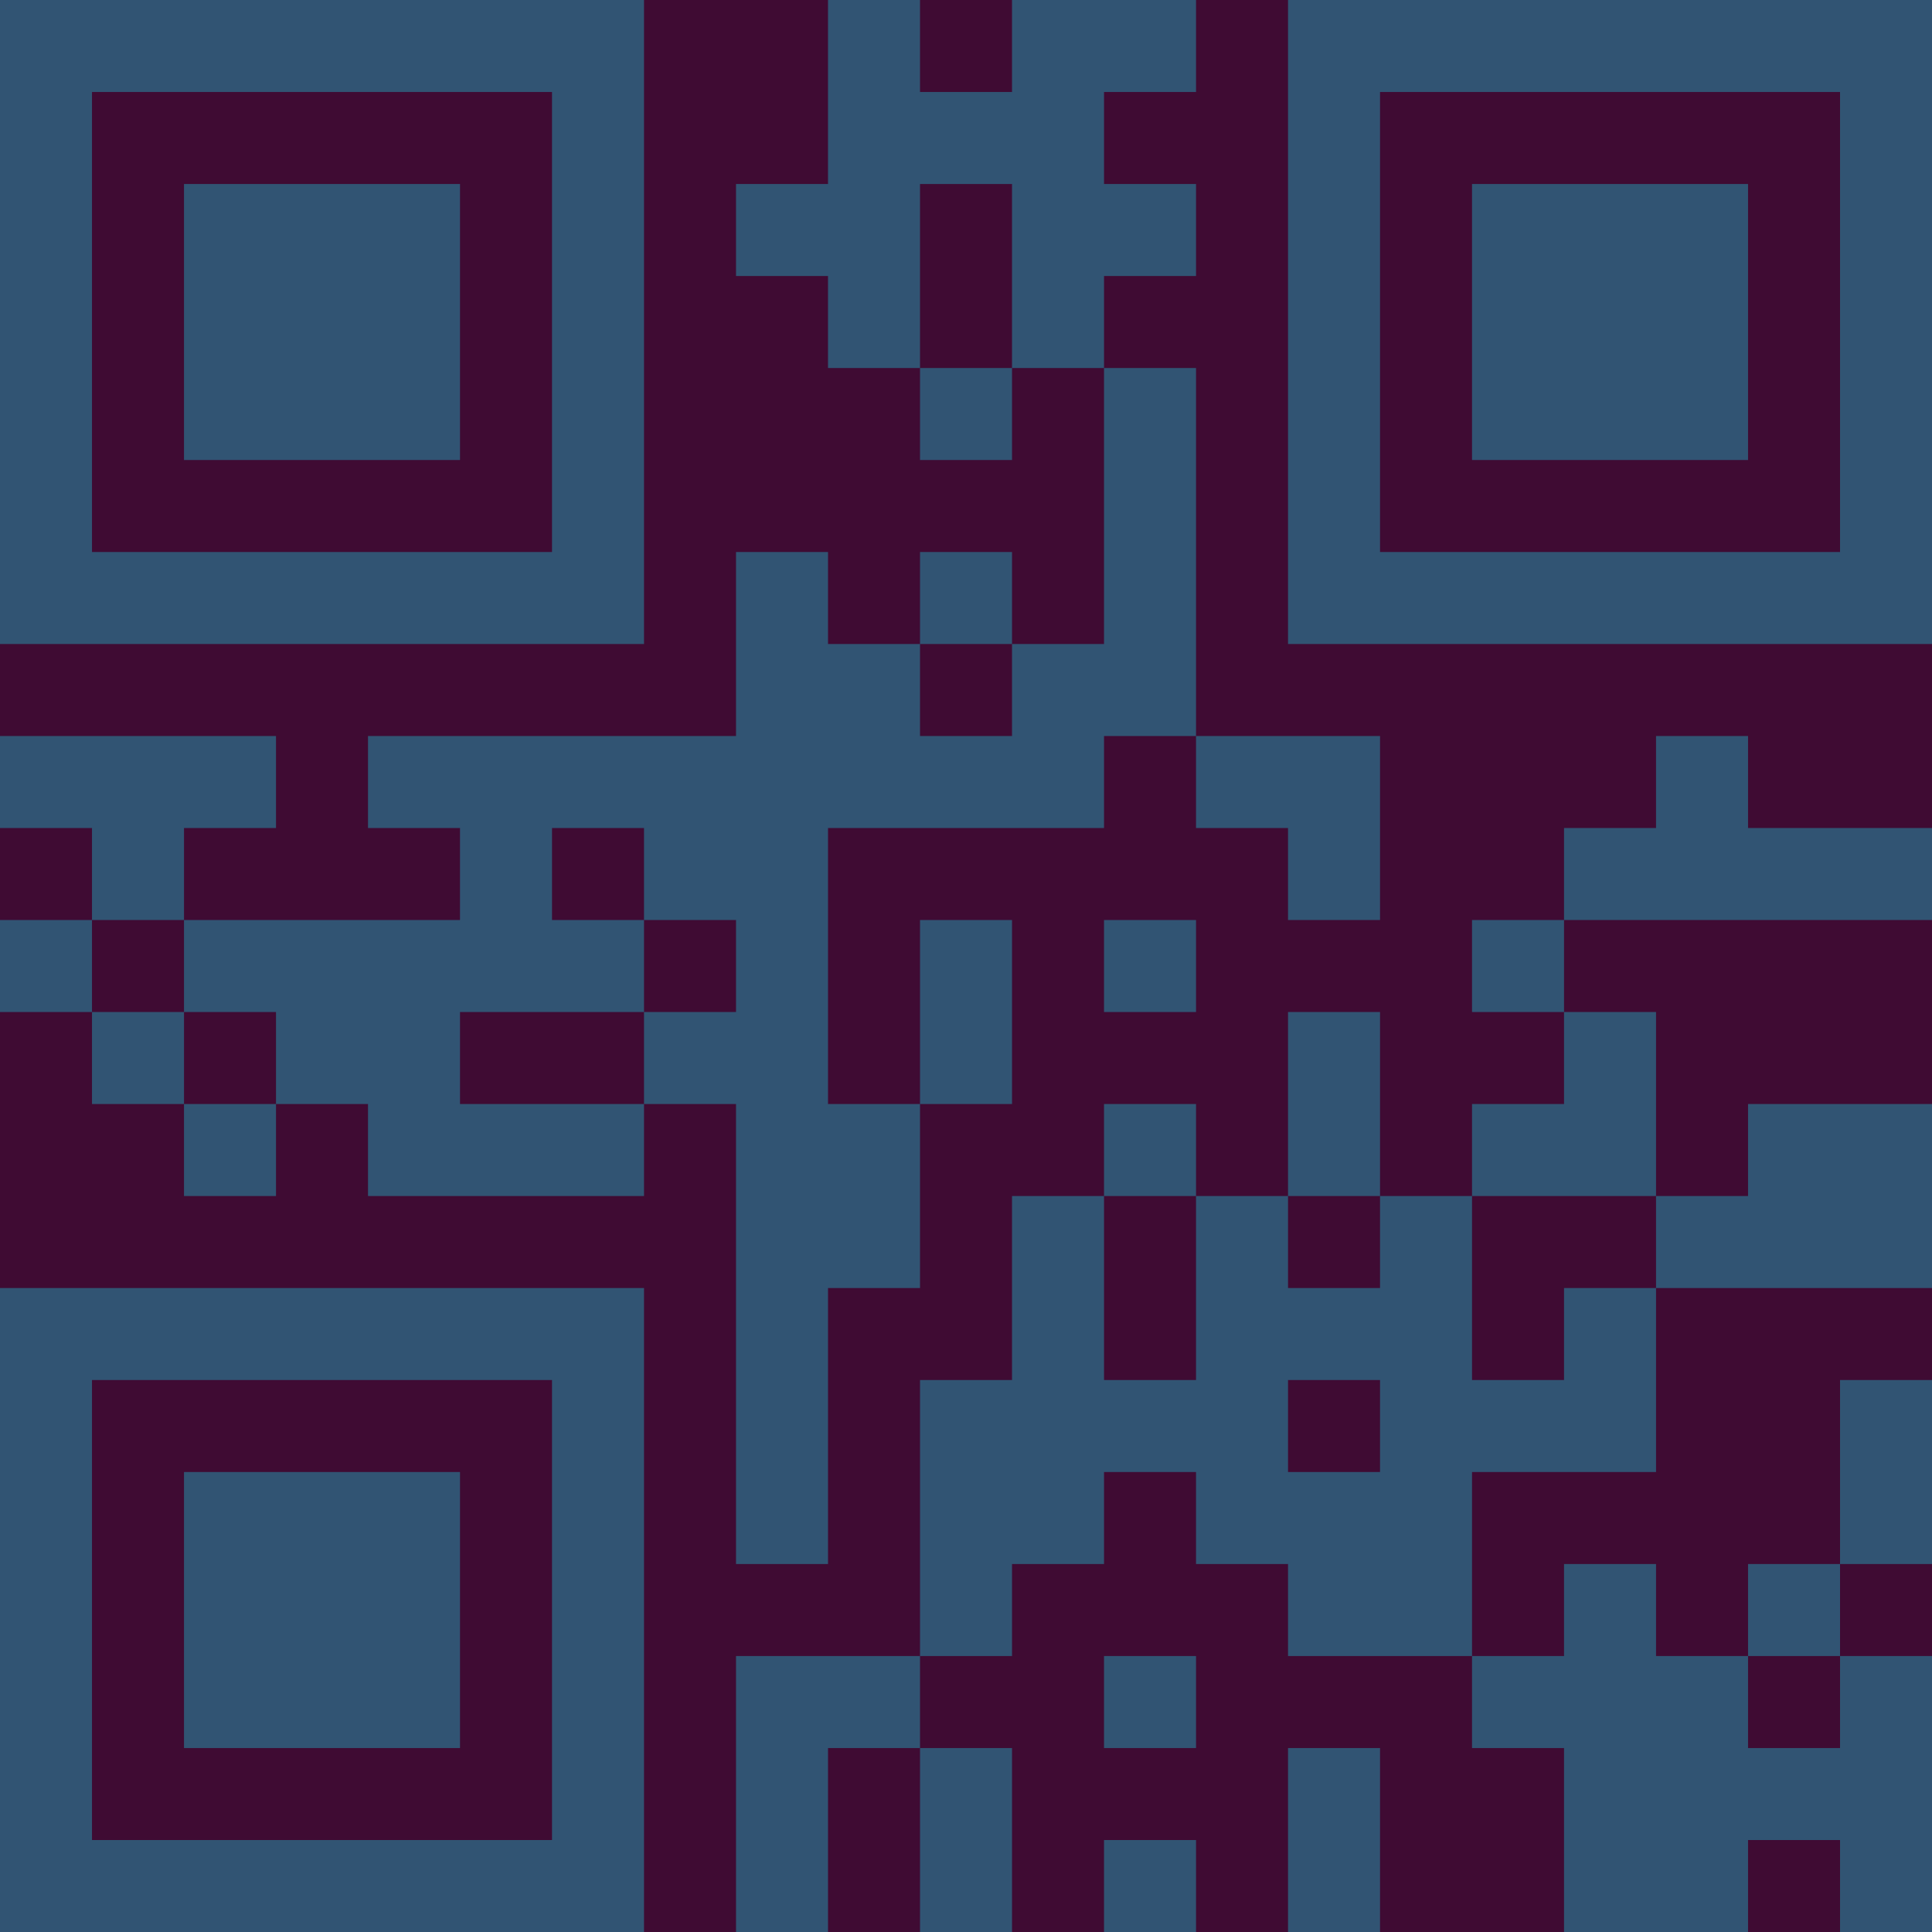 <?xml version="1.0" encoding="UTF-8"?>
<svg xmlns="http://www.w3.org/2000/svg" version="1.1" width="300" height="300" viewBox="0 0 300 300"><rect x="0" y="0" width="300" height="300" fill="#3f0b33"/><g transform="scale(14.286)"><g transform="translate(0,0)"><path fill-rule="evenodd" d="M9 0L9 2L8 2L8 3L9 3L9 4L10 4L10 5L11 5L11 4L12 4L12 7L11 7L11 6L10 6L10 7L9 7L9 6L8 6L8 8L4 8L4 9L5 9L5 10L2 10L2 9L3 9L3 8L0 8L0 9L1 9L1 10L0 10L0 11L1 11L1 12L2 12L2 13L3 13L3 12L4 12L4 13L7 13L7 12L8 12L8 17L9 17L9 14L10 14L10 12L11 12L11 10L10 10L10 12L9 12L9 9L12 9L12 8L13 8L13 9L14 9L14 10L15 10L15 8L13 8L13 4L12 4L12 3L13 3L13 2L12 2L12 1L13 1L13 0L11 0L11 1L10 1L10 0ZM10 2L10 4L11 4L11 2ZM10 7L10 8L11 8L11 7ZM18 8L18 9L17 9L17 10L16 10L16 11L17 11L17 12L16 12L16 13L15 13L15 11L14 11L14 13L13 13L13 12L12 12L12 13L11 13L11 15L10 15L10 18L8 18L8 21L9 21L9 19L10 19L10 21L11 21L11 19L10 19L10 18L11 18L11 17L12 17L12 16L13 16L13 17L14 17L14 18L16 18L16 19L17 19L17 21L19 21L19 20L20 20L20 21L21 21L21 18L20 18L20 17L21 17L21 15L20 15L20 17L19 17L19 18L18 18L18 17L17 17L17 18L16 18L16 16L18 16L18 14L21 14L21 12L19 12L19 13L18 13L18 11L17 11L17 10L21 10L21 9L19 9L19 8ZM6 9L6 10L7 10L7 11L5 11L5 12L7 12L7 11L8 11L8 10L7 10L7 9ZM1 10L1 11L2 11L2 12L3 12L3 11L2 11L2 10ZM12 10L12 11L13 11L13 10ZM12 13L12 15L13 15L13 13ZM14 13L14 14L15 14L15 13ZM16 13L16 15L17 15L17 14L18 14L18 13ZM14 15L14 16L15 16L15 15ZM12 18L12 19L13 19L13 18ZM19 18L19 19L20 19L20 18ZM14 19L14 21L15 21L15 19ZM12 20L12 21L13 21L13 20ZM0 0L0 7L7 7L7 0ZM1 1L1 6L6 6L6 1ZM2 2L2 5L5 5L5 2ZM14 0L14 7L21 7L21 0ZM15 1L15 6L20 6L20 1ZM16 2L16 5L19 5L19 2ZM0 14L0 21L7 21L7 14ZM1 15L1 20L6 20L6 15ZM2 16L2 19L5 19L5 16Z" fill="#315473"/></g></g></svg>
